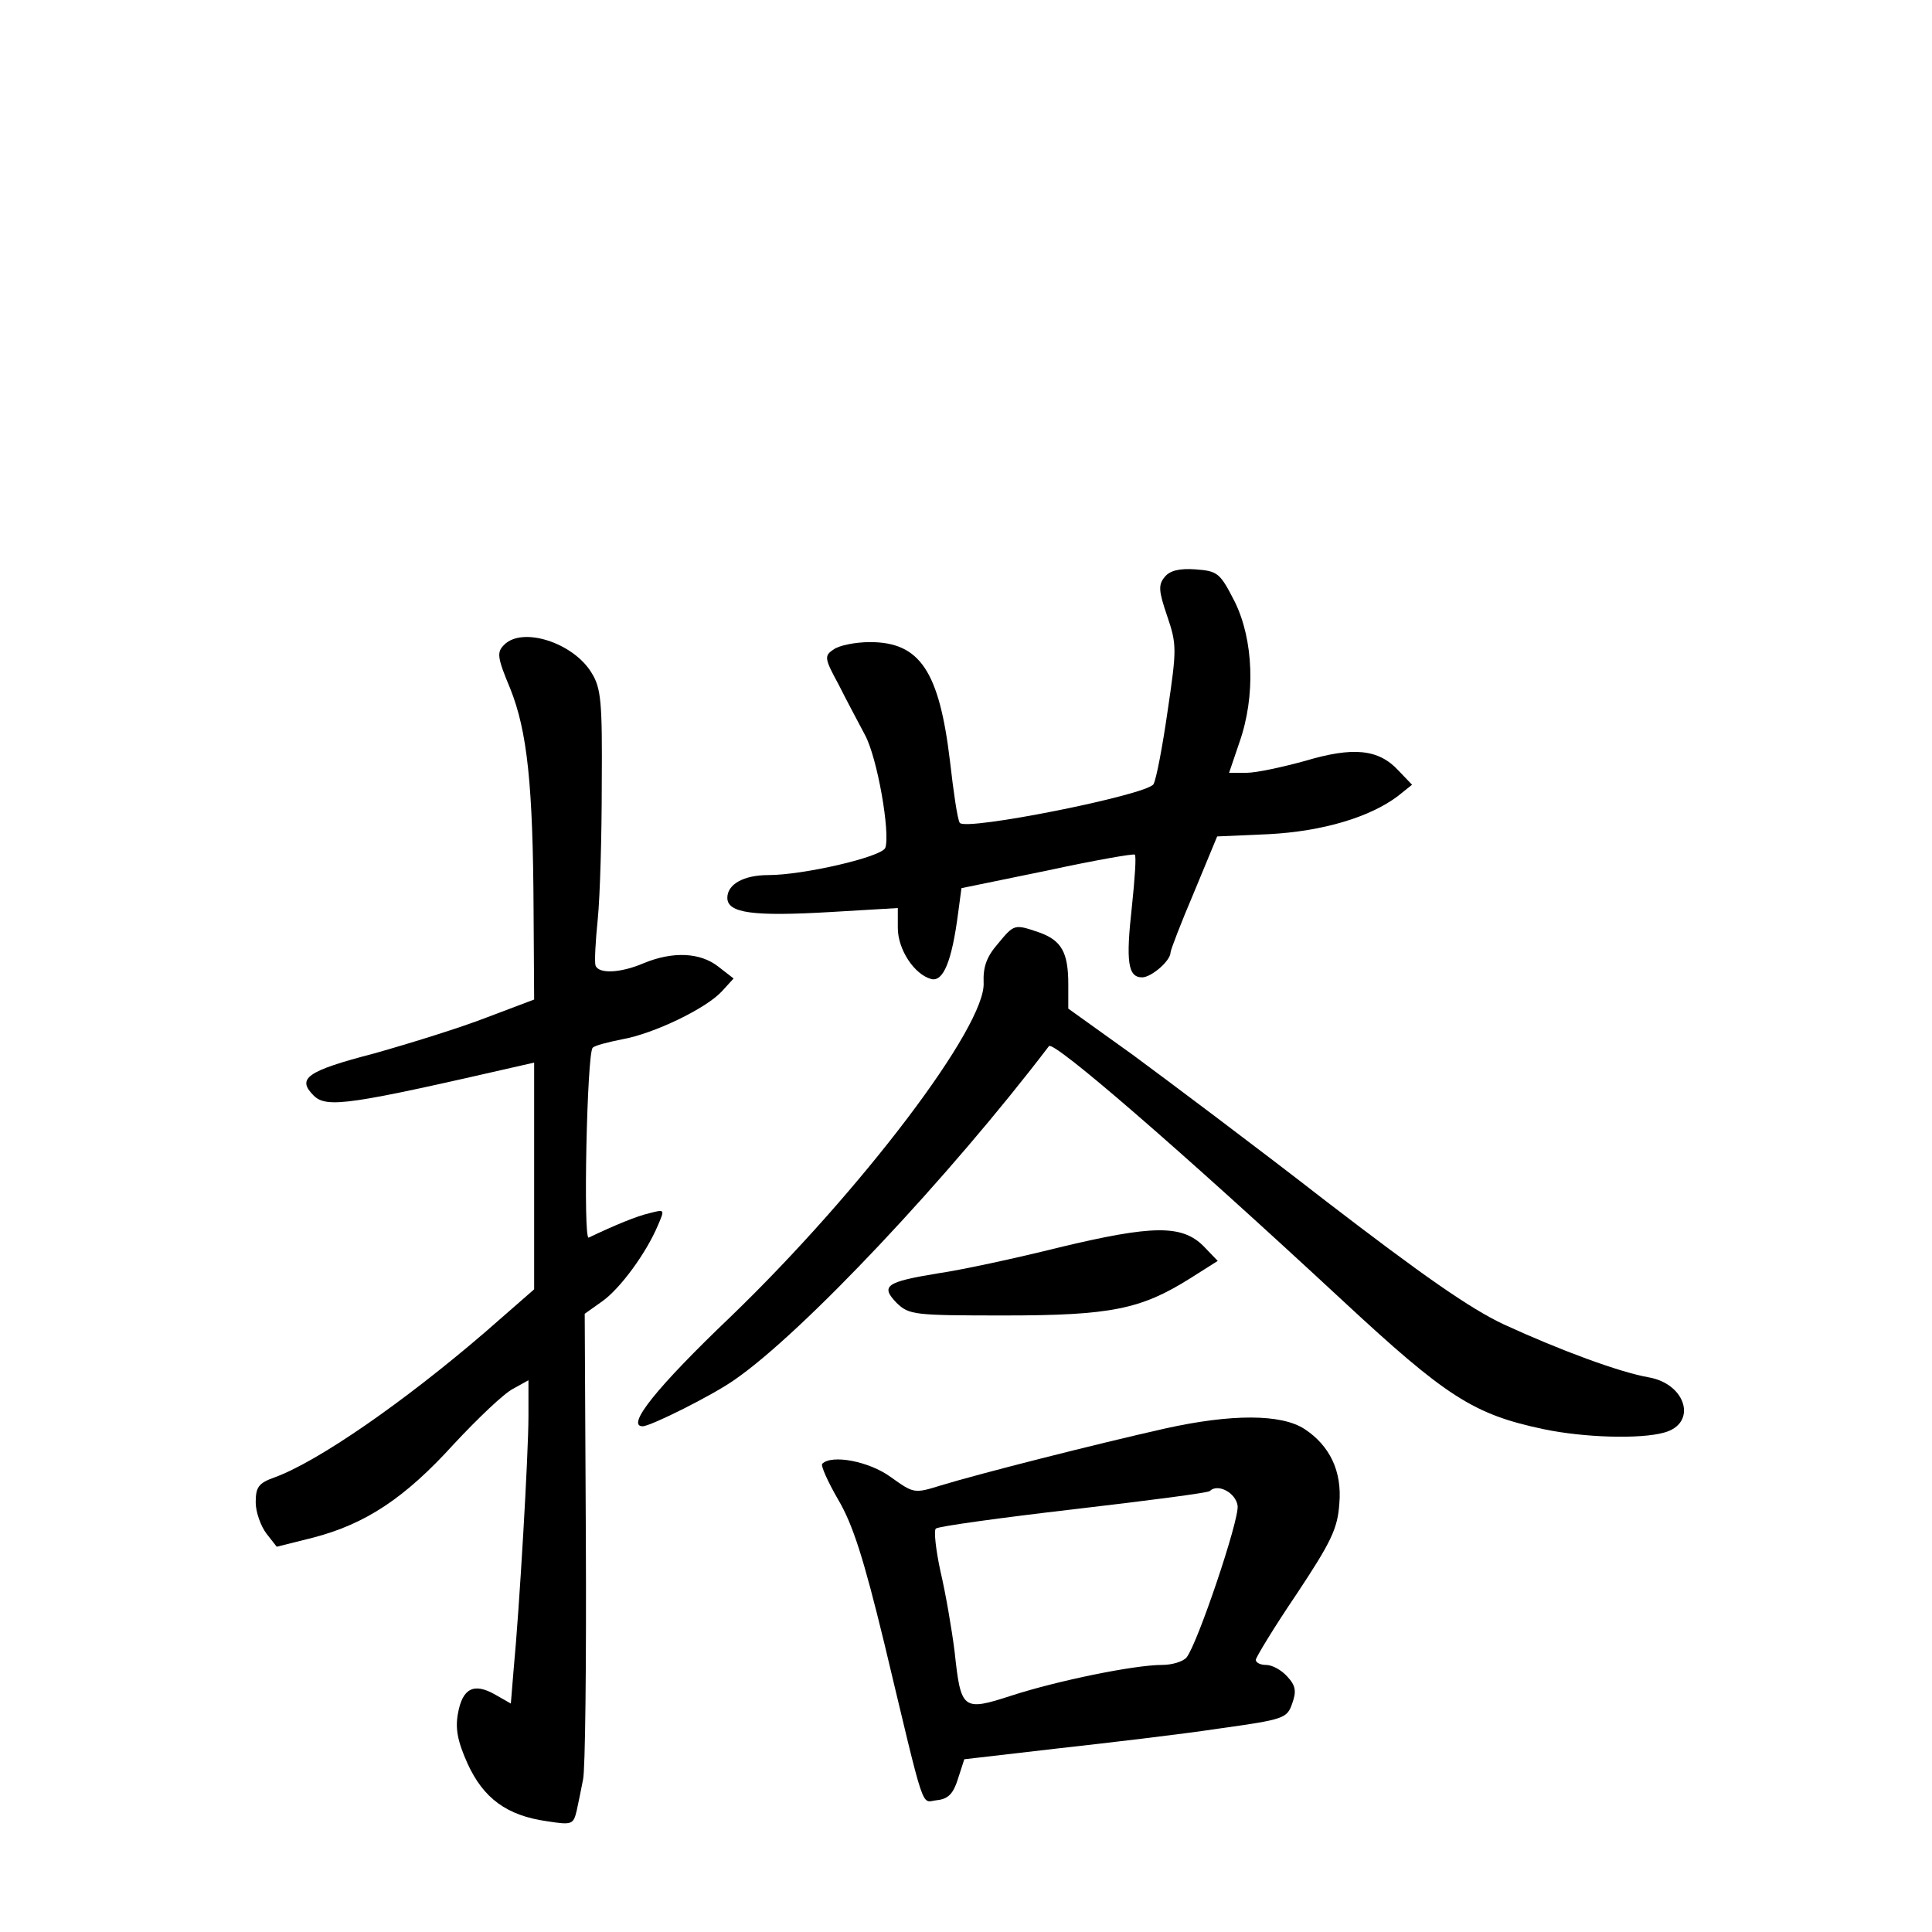 <?xml version="1.0" standalone="no"?>
<!DOCTYPE svg PUBLIC "-//W3C//DTD SVG 20010904//EN"
 "http://www.w3.org/TR/2001/REC-SVG-20010904/DTD/svg10.dtd">
<svg version="1.0" xmlns="http://www.w3.org/2000/svg"
 width="340pt" height="340pt" viewBox="0 0 340 340"
 preserveAspectRatio="xMidYMid meet">
<g transform="translate(0,340) scale(0.1,-0.1)"
fill="#000000" stroke="none">
<path d="M2050 2385 c-12 -14 -11 -25 4 -69 17 -50 17 -58 1 -166 -9 -63 -20
-121 -25 -130 -11 -19 -332 -83 -341 -68 -4 6 -11 54 -17 107 -19 160 -53 211
-141 211 -26 0 -55 -6 -64 -13 -17 -11 -16 -16 9 -62 14 -28 35 -67 46 -88 22
-40 45 -173 36 -199 -6 -16 -144 -48 -206 -48 -43 0 -72 -16 -72 -40 0 -27 45
-33 182 -25 l118 7 0 -35 c0 -38 29 -82 59 -90 21 -5 36 31 47 115 l6 45 151
31 c83 18 152 30 154 28 3 -2 0 -43 -5 -91 -11 -98 -7 -125 18 -125 16 0 50
29 50 44 0 4 18 51 41 105 l41 99 91 4 c95 5 178 30 227 67 l25 20 -24 25
c-35 38 -80 42 -164 17 -40 -11 -86 -21 -103 -21 l-31 0 18 53 c29 82 25 181
-8 248 -26 51 -30 54 -69 57 -28 2 -45 -2 -54 -13z"/>
<path d="M887 2265 c-13 -13 -12 -22 11 -77 30 -75 40 -170 41 -390 l1 -157
-82 -31 c-46 -18 -136 -46 -200 -64 -119 -31 -136 -44 -106 -74 23 -23 65 -16
366 53 l22 5 0 -199 0 -200 -87 -76 c-142 -122 -293 -227 -370 -255 -28 -10
-33 -17 -33 -44 0 -17 9 -42 19 -55 l18 -23 64 16 c92 24 161 69 248 165 42
45 88 89 104 97 l27 15 0 -63 c0 -67 -16 -341 -26 -445 l-5 -61 -28 16 c-37
21 -57 11 -65 -33 -5 -27 -1 -49 17 -89 28 -61 69 -91 139 -101 45 -7 47 -6
53 19 3 14 8 38 11 54 4 15 6 205 5 423 l-2 397 31 22 c31 22 77 84 98 134 12
28 12 28 -15 21 -22 -5 -61 -21 -107 -43 -10 -5 -3 325 7 334 3 4 27 10 52 15
56 10 147 54 175 84 l21 23 -27 21 c-32 25 -80 27 -131 6 -42 -18 -80 -19 -85
-4 -2 6 0 43 4 82 4 40 7 146 7 237 1 144 -1 169 -18 196 -32 53 -122 82 -154
49z"/>
<path d="M1756 1739 c-20 -23 -26 -41 -25 -68 5 -76 -215 -366 -445 -588 -131
-125 -185 -193 -155 -193 14 0 124 55 162 82 120 83 377 356 553 587 8 10 225
-177 517 -448 182 -169 230 -200 353 -226 71 -15 171 -18 213 -6 58 16 39 85
-27 97 -52 9 -157 48 -255 93 -60 28 -144 87 -312 216 -126 98 -281 214 -342
259 l-113 81 0 43 c0 56 -12 77 -51 91 -44 15 -44 15 -73 -20z"/>
<path d="M1865 1205 c-76 -19 -173 -40 -215 -46 -91 -15 -101 -22 -72 -52 22
-21 30 -22 190 -22 187 0 240 11 326 65 l49 31 -25 26 c-38 38 -90 37 -253 -2z"/>
<path d="M2050 886 c-124 -28 -325 -79 -394 -100 -48 -15 -48 -14 -89 15 -37
27 -103 40 -120 23 -3 -3 10 -32 28 -63 26 -44 45 -104 81 -252 74 -309 64
-280 93 -277 20 2 29 12 37 38 l11 34 164 19 c90 10 218 25 284 35 115 16 120
18 129 44 8 22 6 32 -9 48 -10 11 -26 20 -37 20 -10 0 -18 4 -18 9 0 4 32 57
72 116 61 92 72 115 75 159 5 57 -17 102 -61 131 -41 27 -129 27 -246 1z m128
-136 c3 -25 -71 -244 -90 -267 -6 -7 -25 -13 -43 -13 -49 0 -185 -28 -265 -54
-86 -28 -89 -25 -100 77 -5 40 -16 104 -25 142 -8 37 -12 72 -8 75 5 4 114 19
243 34 129 15 237 29 239 32 14 14 46 -3 49 -26z"/>
</g>
</svg>
